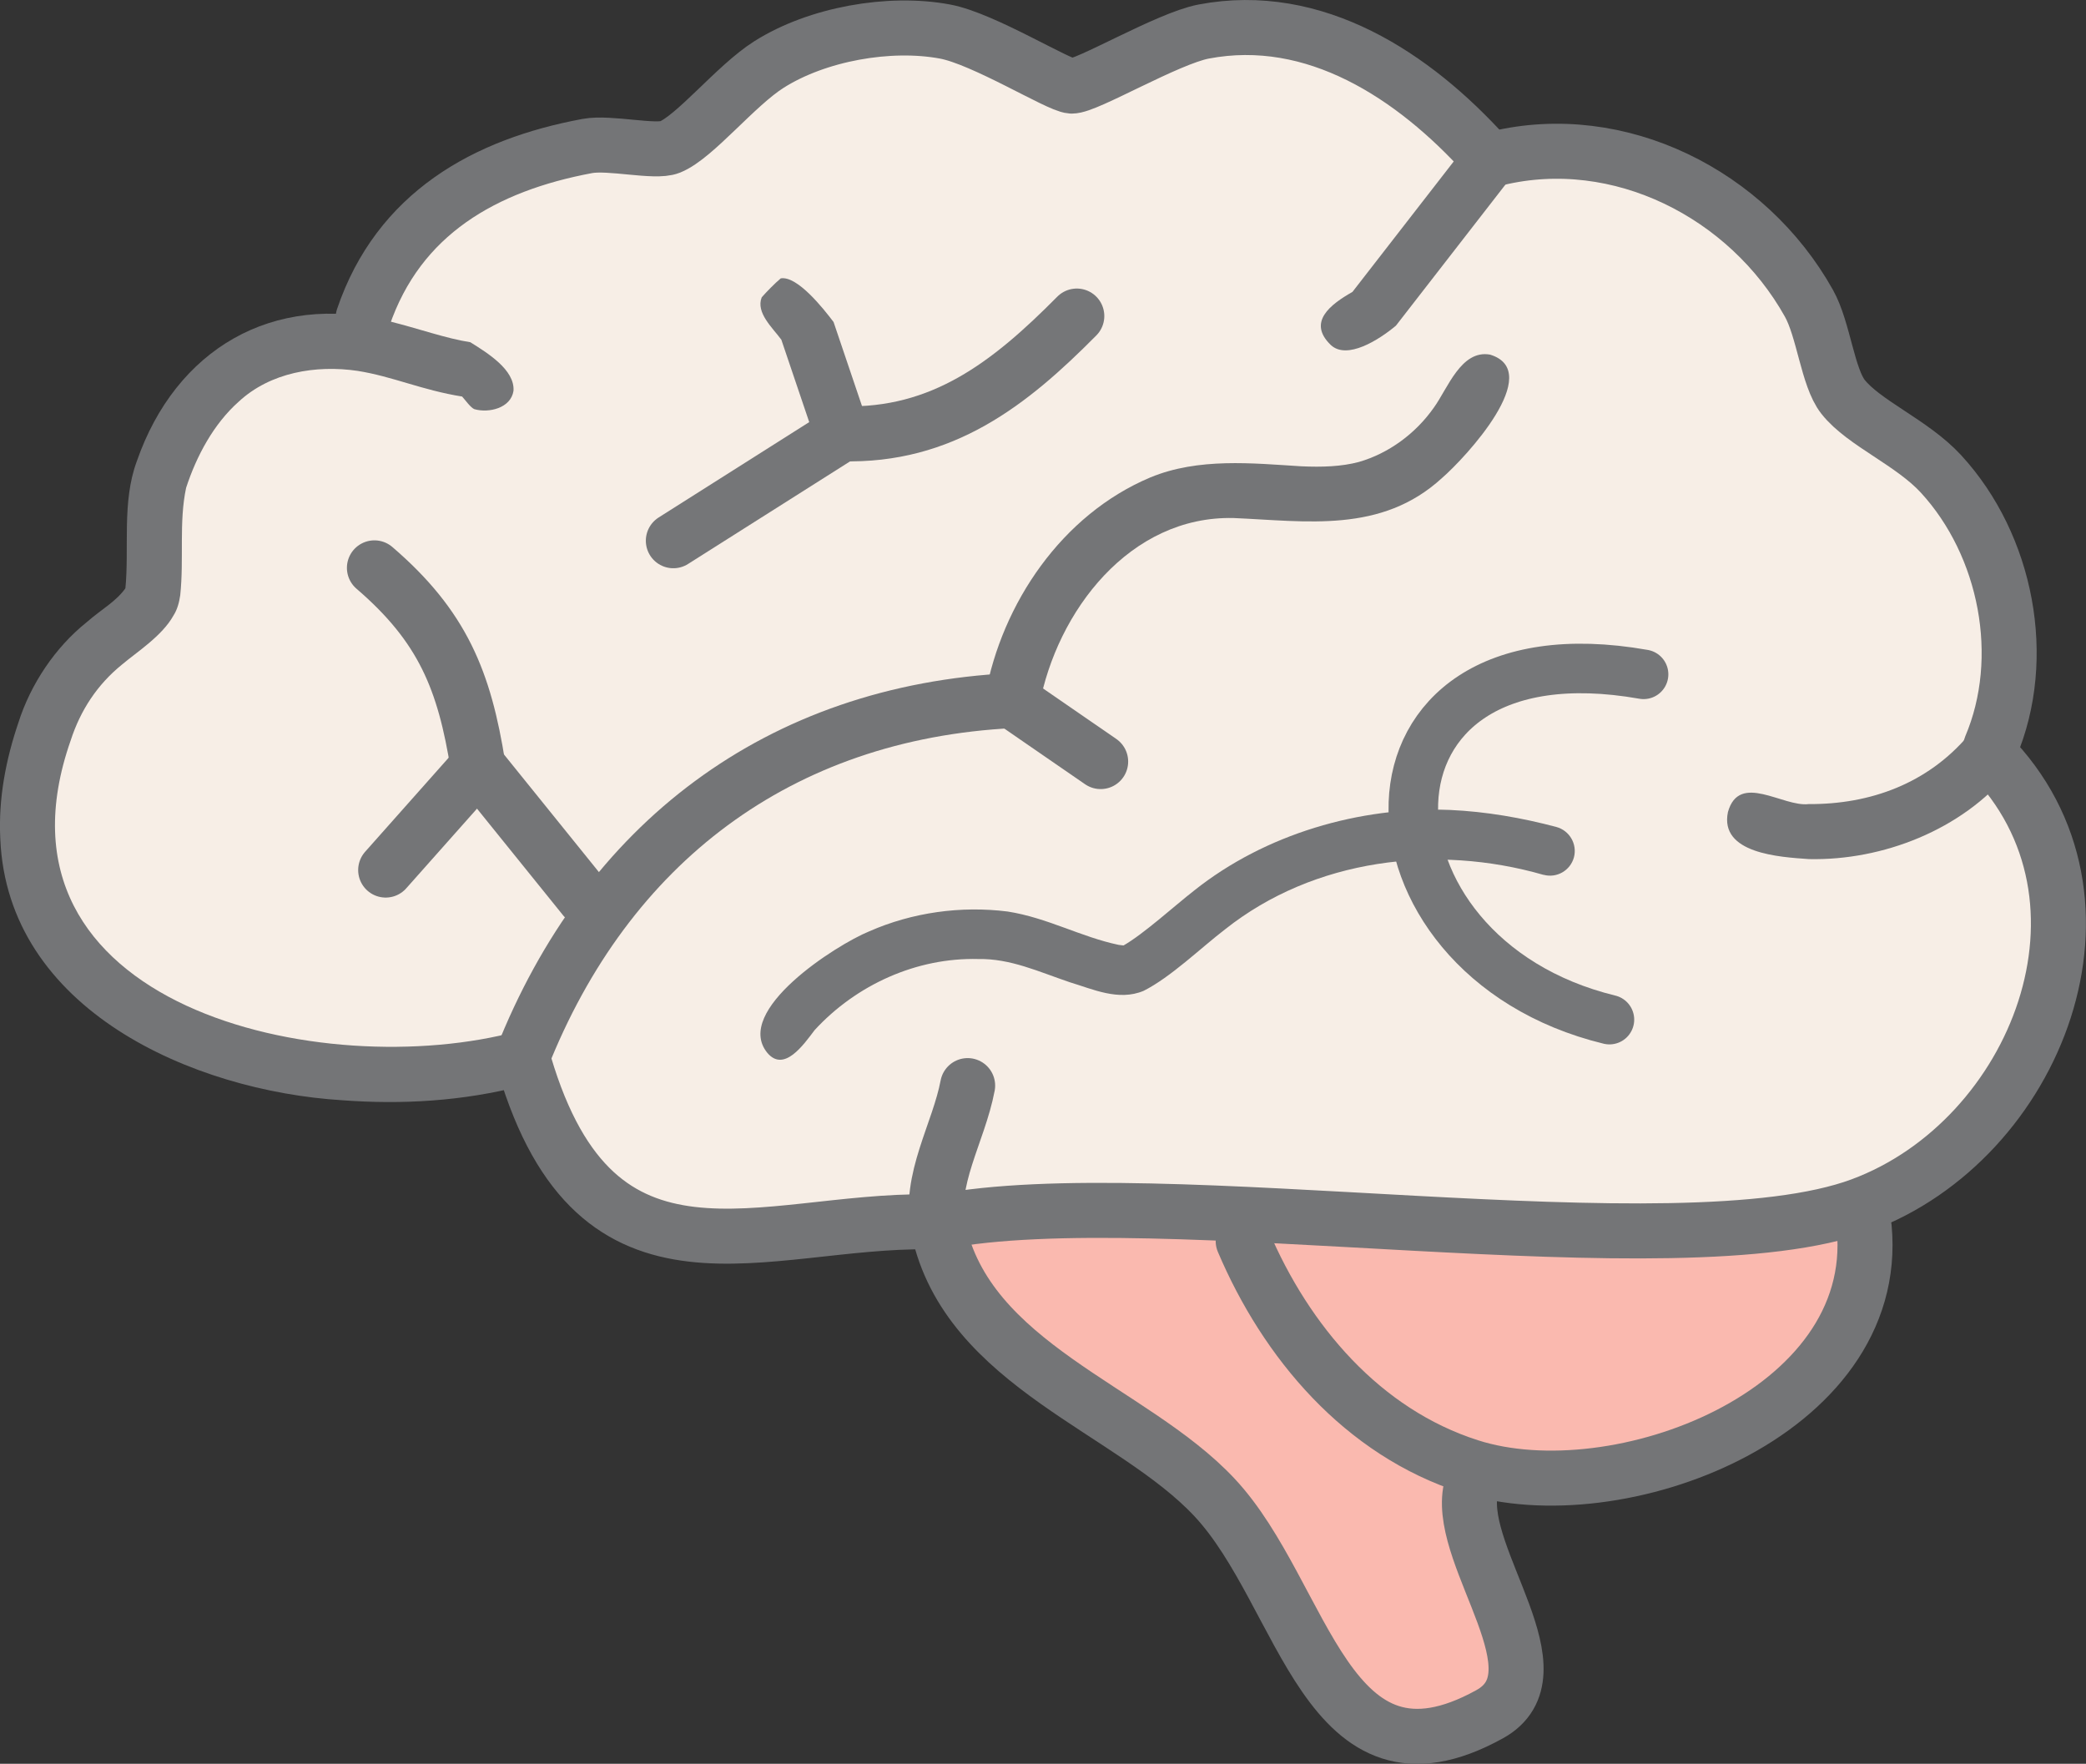 <?xml version="1.0" encoding="UTF-8"?>
<svg id="Calque_2" data-name="Calque 2" xmlns="http://www.w3.org/2000/svg" viewBox="0 0 216.89 183.38">
  <rect x="0" y="0" width="216.89" height="183.38" fill="#333333" stroke="none"/>
  <defs>
    <style>
      .cls-1 {
        fill: #fab9af;
      }

      .cls-2 {
        stroke-width: 5.15px;
      }

      .cls-2, .cls-3, .cls-4 {
        fill: none;
        stroke-linecap: round;
        stroke-linejoin: round;
      }

      .cls-2, .cls-4 {
        stroke: #757678;
      }

      .cls-3 {
        stroke: #747577;
      }

      .cls-3, .cls-4 {
        stroke-width: 5.72px;
      }

      .cls-5 {
        fill: #f7eee6;
      }

      .cls-6 {
        fill: #747577;
      }

      .cls-7 {
        fill: #757678;
      }
    </style>
  </defs>
  <g id="Calque_1-2" data-name="Calque 1">
    <g id="Objet_génératif" data-name="Objet génératif">
      <g>
        <path class="cls-5" d="M193.51,125.3c-19.14,7.1-73.02-2.67-95.75,1.73-.39-.26-.84.02-1.16.01-17.29-.23-34.5,9.11-42.05-16.36l-.28-.65-.7.09c-22.5,5.9-59.65-4.23-48.79-34.53,3.14-8.75,9.03-9.72,10.9-13.23.8-1.51-.2-9.39,1.12-13.09,3.46-9.67,10.19-14.78,20.25-13.62l.72-2.63c3.68-10.84,12.66-15.87,23.31-17.85,2.33-.43,7.05.73,8.58.11,2.61-1.05,6.84-6.39,10.3-8.58,5.02-3.18,12.52-4.51,18.31-3.43,4.02.75,11.77,5.59,13.15,5.67,1.51.08,9.96-4.95,13.74-5.67,11.56-2.2,21.83,4.59,29.3,12.85l.48.47.71-.13c12.7-3.05,26.08,3.68,32.44,15.07,1.53,2.73,1.95,7.7,3.55,9.73,2.16,2.74,7.17,4.74,10.18,8.01,6.83,7.42,9.1,19.14,5.16,28.4l-.19.7c14.92,15.1,4.96,40.17-13.28,46.93Z"/>
        <path class="cls-1" d="M193.51,125.3l.33,2.35c1.81,19.4-25.73,29.72-41.02,24.82l.08,2.66c-1.17,7.03,9.65,18.87,2.01,23.09-17.03,9.4-19.13-12.41-28.6-22.54-8.57-9.16-25.71-13.74-28.72-27.98l.19-.68c22.73-4.4,76.61,5.36,95.75-1.73Z"/>
      </g>
      <g>
        <path class="cls-3" d="M206.78,78.37c14.92,15.1,4.96,40.17-13.28,46.93-19.14,7.1-73.02-2.67-95.75,1.73h-1.16c-17.29-.22-34.5,9.12-42.05-16.35l-.28-.65"/>
        <path class="cls-3" d="M37.76,33.03c3.68-10.84,12.66-15.87,23.31-17.85,2.33-.43,7.05.73,8.58.11,2.61-1.05,6.84-6.39,10.3-8.58,5.02-3.18,12.52-4.51,18.31-3.43,4.02.75,11.77,5.59,13.15,5.67,1.51.08,9.96-4.95,13.74-5.67,11.56-2.2,21.83,4.59,29.3,12.85l.48.47"/>
        <path class="cls-6" d="M208.93,80.26c-4.97,6.02-13.16,9.22-20.83,9.06-3.05-.21-9.34-.57-8.44-4.89,1.17-4.19,5.73-.5,8.39-.83,6.46.04,12.38-2.17,16.59-7.12,2.56-2.77,6.72.88,4.29,3.78h0Z"/>
        <path class="cls-6" d="M48.06,41.23c-4.2-.67-7.22-2.09-10.88-2.67-4.34-.64-9.08.16-12.36,3.2-2.61,2.32-4.39,5.65-5.47,8.96-.76,3.57-.21,7.4-.61,11.16-.1.71-.3,1.49-.7,2.11-1.19,2.14-3.79,3.78-5.35,5.1-2.58,2.09-4.32,4.75-5.34,7.89-9.72,27.72,26.26,35.74,46.56,30.22,3.73-.4,4.5,5.06.75,5.67,0,0-.7.09-.7.09,0,0,.35-.07.35-.07-6.19,1.6-12.51,1.97-18.76,1.5C20.06,113.42.76,104.99.03,87.2c-.21-4.18.58-8.23,1.89-12.09,1.27-3.99,3.82-7.8,7.08-10.41,1.65-1.44,3.1-2.16,4.12-3.65,0,0,.02-.03.02-.03-.05.07-.09.15-.11.24.43-4.24-.38-9.05,1.19-13.29,4.04-11.65,14.14-17.61,26.24-14.57,3.11.77,5.9,1.79,8.44,2.18,1.76,1.1,4.65,2.87,4.49,5.06-.28,1.8-2.57,2.33-4.07,1.9-.39-.16-.96-.97-1.27-1.31h0Z"/>
        <path class="cls-3" d="M206.78,78.37l.19-.7c3.94-9.26,1.67-20.98-5.16-28.4-3.01-3.27-8.02-5.27-10.18-8.01-1.6-2.03-2.02-7-3.55-9.73-6.37-11.39-19.74-18.12-32.44-15.07l-.71.13"/>
        <path class="cls-6" d="M157.18,18.35l-12.04,15.51c-1.78,1.49-5.09,3.58-6.77,2.01-2.47-2.38-.04-4.22,2.25-5.52l12.04-15.51c2.38-2.92,6.76.47,4.52,3.51h0Z"/>
        <path class="cls-3" d="M105.24,72.84c-24.27,1.2-42.16,14.86-50.98,37.19"/>
        <path class="cls-6" d="M102.44,72.27c1.74-9.55,7.97-18.76,17.16-22.63,5.02-2.08,10.65-1.47,15.69-1.16,2.18.1,4.2.03,6-.45,3.11-.9,5.91-2.96,7.8-5.66,1.44-1.99,2.83-6.04,5.84-5.5,5.74,1.76-2.55,10.71-5,12.83-6.3,5.79-14.11,4.48-21.66,4.16-10.78-.26-18.39,9.66-20.22,19.54-.82,3.67-6.26,2.61-5.61-1.12h0Z"/>
        <line class="cls-3" x1="105.24" y1="72.84" x2="114.44" y2="79.18"/>
        <path class="cls-3" d="M49.7,79.65c-1.41-8.9-3.68-14.52-10.77-20.61"/>
        <line class="cls-3" x1="49.7" y1="79.65" x2="60.79" y2="93.39"/>
        <line class="cls-3" x1="49.7" y1="79.65" x2="40.1" y2="90.46"/>
        <path class="cls-3" d="M193.83,127.65c1.81,19.4-25.73,29.72-41.02,24.82-11.17-3.57-19.1-12.96-23.55-23.43"/>
        <path class="cls-3" d="M100.61,112.87c-.93,4.93-4.11,9.81-3.05,14.84,3.01,14.24,20.15,18.81,28.72,27.98,9.48,10.13,11.58,31.94,28.6,22.54,7.64-4.22-3.17-16.06-2.01-23.09"/>
        <path class="cls-7" d="M84.86,46.02l-3.62-10.7c-.9-1.23-2.68-2.81-2.04-4.41.51-.58,1.37-1.46,1.98-1.97,1.72-.28,4.41,3.11,5.49,4.54l3.62,10.7c1.12,3.6-4.12,5.38-5.42,1.83h0Z"/>
        <path class="cls-4" d="M87.57,45.1c10.41.28,17.4-5.18,24.39-12.24"/>
        <line class="cls-4" x1="87.57" y1="45.1" x2="70.01" y2="56.22"/>
        <path class="cls-2" d="M170.89,70.11c-31.83-5.62-30.81,29.28-3.55,35.9"/>
        <path class="cls-7" d="M160.49,90.96c-11.18-3.22-23.86-1.68-33.11,5.66-2.51,1.92-5.65,4.98-8.48,6.4-2.6,1.09-5.28-.18-7.68-.9-3.22-1.09-6.16-2.47-9.49-2.41-6.42-.17-12.69,2.67-17.03,7.39-1.15,1.52-3.19,4.45-4.93,2.35-3.53-4.37,7.13-11.2,10.61-12.62,4.48-1.97,9.53-2.67,14.38-2.06,4.13.64,7.63,2.65,11.56,3.47.28.05.63.06.53.06-.07.03-.06.02-.05.01,2.11-1.2,5.39-4.19,7.36-5.72,7.38-5.88,17.2-8.74,26.6-8.38,3.77.17,7.48.82,11.06,1.77,1.37.37,2.19,1.78,1.83,3.15-.37,1.38-1.79,2.2-3.17,1.82h0Z"/>
      </g>
    </g>
  </g>
</svg>